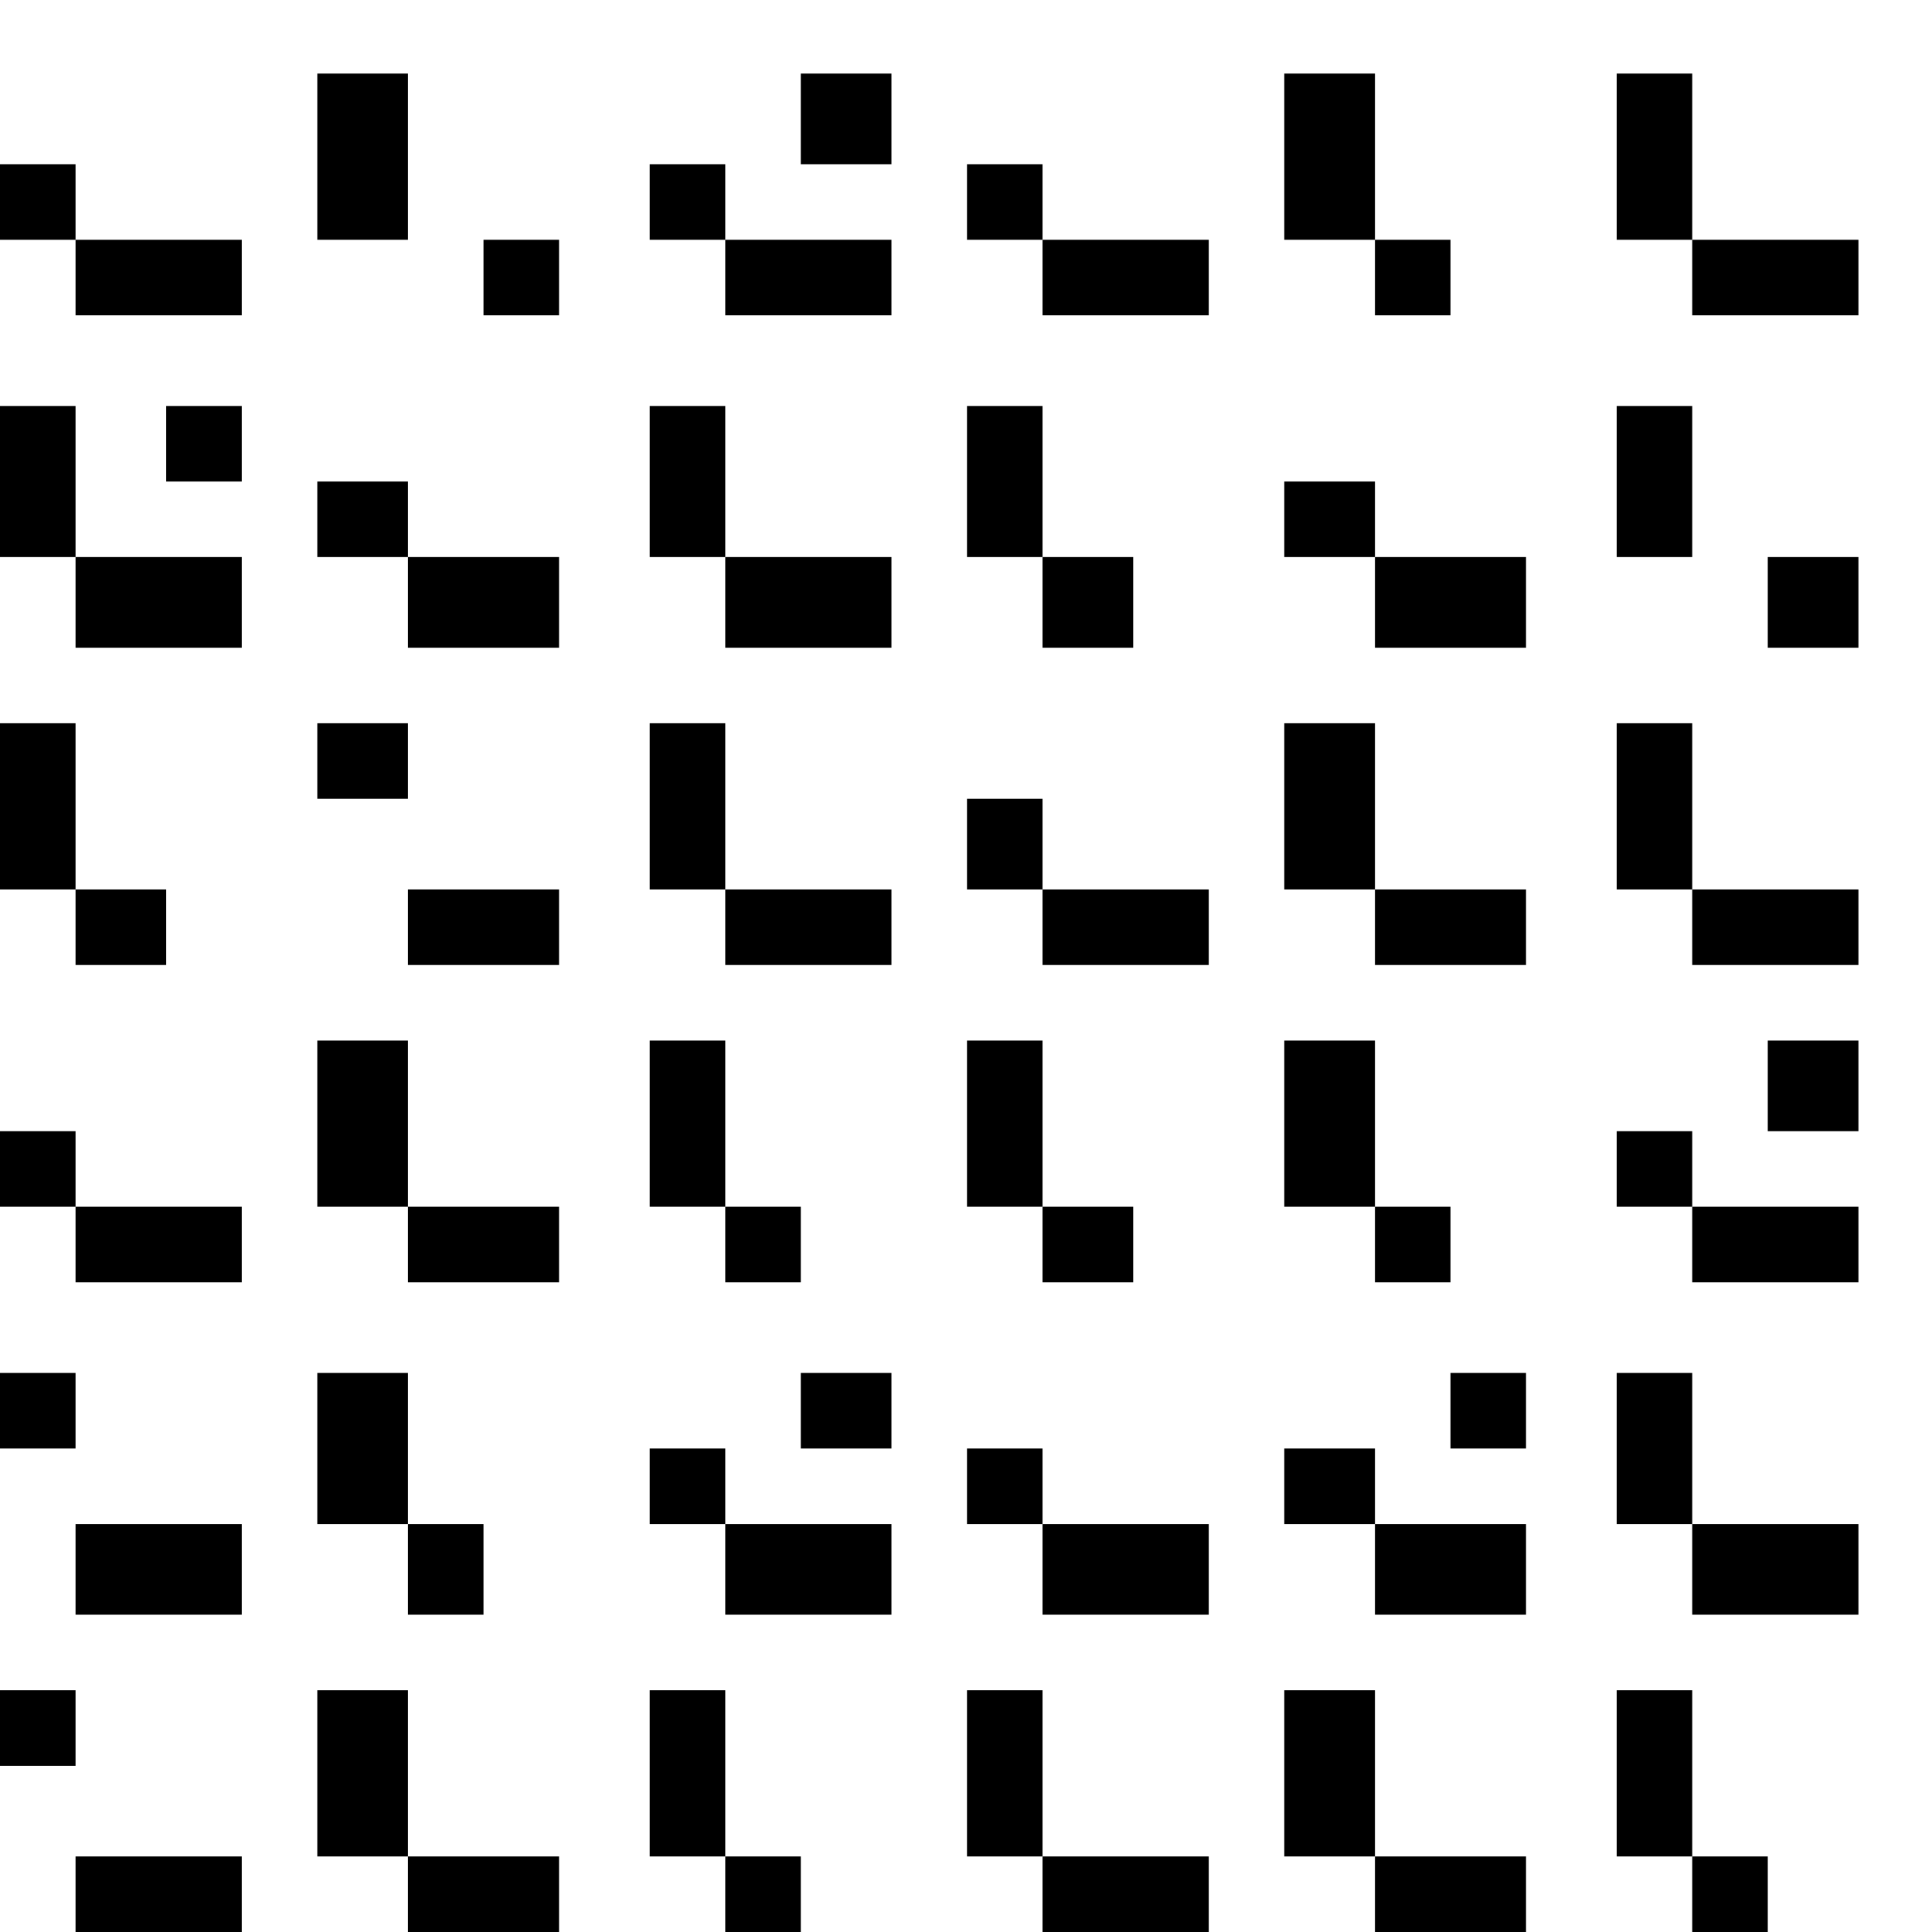 <?xml version="1.0" standalone="no"?>
<!DOCTYPE svg PUBLIC "-//W3C//DTD SVG 20010904//EN"
 "http://www.w3.org/TR/2001/REC-SVG-20010904/DTD/svg10.dtd">
<svg version="1.0" xmlns="http://www.w3.org/2000/svg"
 width="468pt" height="468pt" viewBox="0 0 468 468"
 preserveAspectRatio="xMidYMid meet">
<g transform="translate(0,468) scale(0.366,-0.366)"
fill="#000000" stroke="none">
<path d="M210 1175 l0 -55 30 0 30 0 0 55 0 55 -30 0 -30 0 0 -55z"/>
<path d="M530 1200 l0 -30 30 0 30 0 0 30 0 30 -30 0 -30 0 0 -30z"/>
<path d="M850 1175 l0 -55 30 0 30 0 0 -25 0 -25 25 0 25 0 0 25 0 25 -25 0
-25 0 0 55 0 55 -30 0 -30 0 0 -55z"/>
<path d="M1070 1175 l0 -55 25 0 25 0 0 -25 0 -25 55 0 55 0 0 25 0 25 -55 0
-55 0 0 55 0 55 -25 0 -25 0 0 -55z"/>
<path d="M0 1145 l0 -25 25 0 25 0 0 -25 0 -25 55 0 55 0 0 25 0 25 -55 0 -55
0 0 25 0 25 -25 0 -25 0 0 -25z"/>
<path d="M430 1145 l0 -25 25 0 25 0 0 -25 0 -25 55 0 55 0 0 25 0 25 -55 0
-55 0 0 25 0 25 -25 0 -25 0 0 -25z"/>
<path d="M640 1145 l0 -25 25 0 25 0 0 -25 0 -25 55 0 55 0 0 25 0 25 -55 0
-55 0 0 25 0 25 -25 0 -25 0 0 -25z"/>
<path d="M320 1095 l0 -25 25 0 25 0 0 25 0 25 -25 0 -25 0 0 -25z"/>
<path d="M0 960 l0 -50 25 0 25 0 0 -30 0 -30 55 0 55 0 0 30 0 30 -55 0 -55
0 0 50 0 50 -25 0 -25 0 0 -50z"/>
<path d="M110 985 l0 -25 25 0 25 0 0 25 0 25 -25 0 -25 0 0 -25z"/>
<path d="M430 960 l0 -50 25 0 25 0 0 -30 0 -30 55 0 55 0 0 30 0 30 -55 0
-55 0 0 50 0 50 -25 0 -25 0 0 -50z"/>
<path d="M640 960 l0 -50 25 0 25 0 0 -30 0 -30 30 0 30 0 0 30 0 30 -30 0
-30 0 0 50 0 50 -25 0 -25 0 0 -50z"/>
<path d="M1070 960 l0 -50 25 0 25 0 0 50 0 50 -25 0 -25 0 0 -50z"/>
<path d="M210 935 l0 -25 30 0 30 0 0 -30 0 -30 50 0 50 0 0 30 0 30 -50 0
-50 0 0 25 0 25 -30 0 -30 0 0 -25z"/>
<path d="M850 935 l0 -25 30 0 30 0 0 -30 0 -30 50 0 50 0 0 30 0 30 -50 0
-50 0 0 25 0 25 -30 0 -30 0 0 -25z"/>
<path d="M1170 880 l0 -30 30 0 30 0 0 30 0 30 -30 0 -30 0 0 -30z"/>
<path d="M0 745 l0 -55 25 0 25 0 0 -25 0 -25 30 0 30 0 0 25 0 25 -30 0 -30
0 0 55 0 55 -25 0 -25 0 0 -55z"/>
<path d="M210 775 l0 -25 30 0 30 0 0 25 0 25 -30 0 -30 0 0 -25z"/>
<path d="M430 745 l0 -55 25 0 25 0 0 -25 0 -25 55 0 55 0 0 25 0 25 -55 0
-55 0 0 55 0 55 -25 0 -25 0 0 -55z"/>
<path d="M850 745 l0 -55 30 0 30 0 0 -25 0 -25 50 0 50 0 0 25 0 25 -50 0
-50 0 0 55 0 55 -30 0 -30 0 0 -55z"/>
<path d="M1070 745 l0 -55 25 0 25 0 0 -25 0 -25 55 0 55 0 0 25 0 25 -55 0
-55 0 0 55 0 55 -25 0 -25 0 0 -55z"/>
<path d="M640 720 l0 -30 25 0 25 0 0 -25 0 -25 55 0 55 0 0 25 0 25 -55 0
-55 0 0 30 0 30 -25 0 -25 0 0 -30z"/>
<path d="M270 665 l0 -25 50 0 50 0 0 25 0 25 -50 0 -50 0 0 -25z"/>
<path d="M210 535 l0 -55 30 0 30 0 0 -25 0 -25 50 0 50 0 0 25 0 25 -50 0
-50 0 0 55 0 55 -30 0 -30 0 0 -55z"/>
<path d="M430 535 l0 -55 25 0 25 0 0 -25 0 -25 25 0 25 0 0 25 0 25 -25 0
-25 0 0 55 0 55 -25 0 -25 0 0 -55z"/>
<path d="M640 535 l0 -55 25 0 25 0 0 -25 0 -25 30 0 30 0 0 25 0 25 -30 0
-30 0 0 55 0 55 -25 0 -25 0 0 -55z"/>
<path d="M850 535 l0 -55 30 0 30 0 0 -25 0 -25 25 0 25 0 0 25 0 25 -25 0
-25 0 0 55 0 55 -30 0 -30 0 0 -55z"/>
<path d="M1170 560 l0 -30 30 0 30 0 0 30 0 30 -30 0 -30 0 0 -30z"/>
<path d="M0 505 l0 -25 25 0 25 0 0 -25 0 -25 55 0 55 0 0 25 0 25 -55 0 -55
0 0 25 0 25 -25 0 -25 0 0 -25z"/>
<path d="M1070 505 l0 -25 25 0 25 0 0 -25 0 -25 55 0 55 0 0 25 0 25 -55 0
-55 0 0 25 0 25 -25 0 -25 0 0 -25z"/>
<path d="M0 345 l0 -25 25 0 25 0 0 25 0 25 -25 0 -25 0 0 -25z"/>
<path d="M210 320 l0 -50 30 0 30 0 0 -30 0 -30 25 0 25 0 0 30 0 30 -25 0
-25 0 0 50 0 50 -30 0 -30 0 0 -50z"/>
<path d="M530 345 l0 -25 30 0 30 0 0 25 0 25 -30 0 -30 0 0 -25z"/>
<path d="M960 345 l0 -25 25 0 25 0 0 25 0 25 -25 0 -25 0 0 -25z"/>
<path d="M1070 320 l0 -50 25 0 25 0 0 -30 0 -30 55 0 55 0 0 30 0 30 -55 0
-55 0 0 50 0 50 -25 0 -25 0 0 -50z"/>
<path d="M430 295 l0 -25 25 0 25 0 0 -30 0 -30 55 0 55 0 0 30 0 30 -55 0
-55 0 0 25 0 25 -25 0 -25 0 0 -25z"/>
<path d="M640 295 l0 -25 25 0 25 0 0 -30 0 -30 55 0 55 0 0 30 0 30 -55 0
-55 0 0 25 0 25 -25 0 -25 0 0 -25z"/>
<path d="M850 295 l0 -25 30 0 30 0 0 -30 0 -30 50 0 50 0 0 30 0 30 -50 0
-50 0 0 25 0 25 -30 0 -30 0 0 -25z"/>
<path d="M50 240 l0 -30 55 0 55 0 0 30 0 30 -55 0 -55 0 0 -30z"/>
<path d="M0 135 l0 -25 25 0 25 0 0 25 0 25 -25 0 -25 0 0 -25z"/>
<path d="M210 105 l0 -55 30 0 30 0 0 -25 0 -25 50 0 50 0 0 25 0 25 -50 0
-50 0 0 55 0 55 -30 0 -30 0 0 -55z"/>
<path d="M430 105 l0 -55 25 0 25 0 0 -25 0 -25 25 0 25 0 0 25 0 25 -25 0
-25 0 0 55 0 55 -25 0 -25 0 0 -55z"/>
<path d="M640 105 l0 -55 25 0 25 0 0 -25 0 -25 55 0 55 0 0 25 0 25 -55 0
-55 0 0 55 0 55 -25 0 -25 0 0 -55z"/>
<path d="M850 105 l0 -55 30 0 30 0 0 -25 0 -25 50 0 50 0 0 25 0 25 -50 0
-50 0 0 55 0 55 -30 0 -30 0 0 -55z"/>
<path d="M1070 105 l0 -55 25 0 25 0 0 -25 0 -25 25 0 25 0 0 25 0 25 -25 0
-25 0 0 55 0 55 -25 0 -25 0 0 -55z"/>
<path d="M50 25 l0 -25 55 0 55 0 0 25 0 25 -55 0 -55 0 0 -25z"/>
</g>
</svg>
